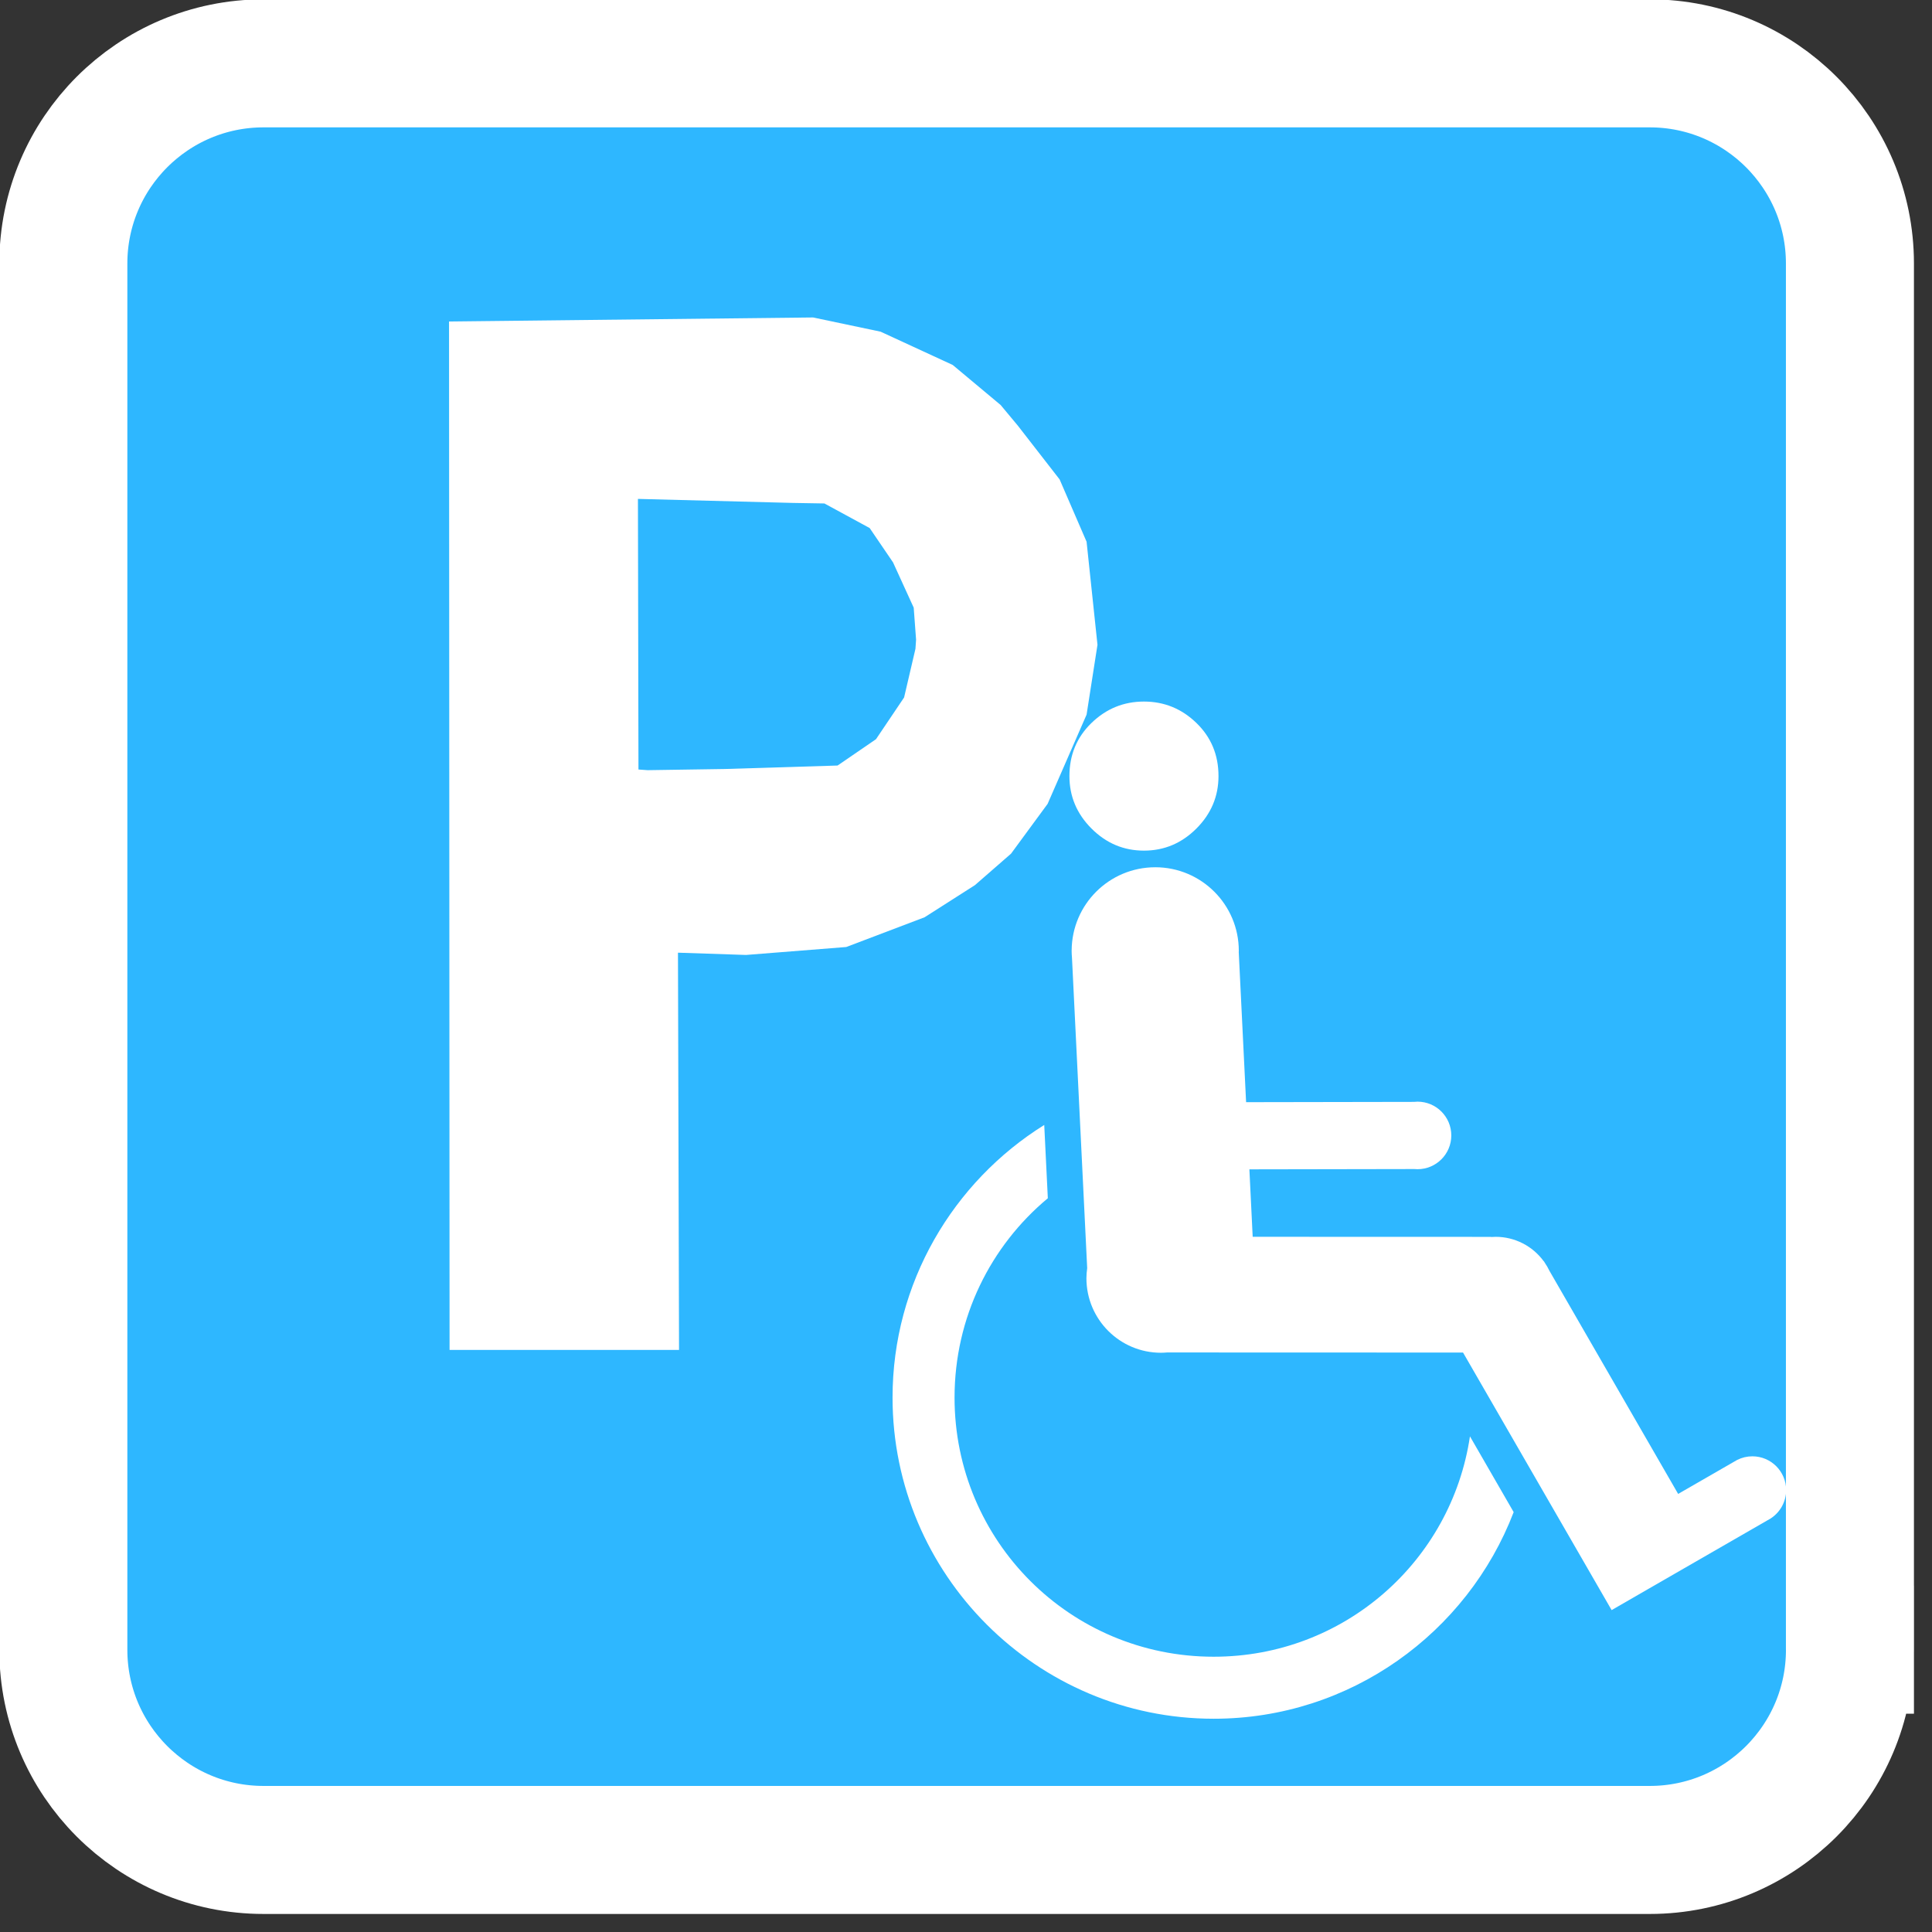 <?xml version="1.0" encoding="UTF-8"?>
<svg width="32" height="32" version="1.2" viewBox="0 0 64 64" xmlns="http://www.w3.org/2000/svg" xmlns:cc="http://creativecommons.org/ns#">
<rect x="0" y="0" width="64" height="64" fill="#333333" stroke="none"/>
<g transform="matrix(3.774 0 0 3.774 -28.388 -28.388)" font-size="8.25" font-weight="400" stroke-linecap="square" stroke-linejoin="bevel">
<g transform="matrix(.031 0 0 .031 6.929 6.929)" fill="#2eb7ff" fill-opacity="1">
<path d="m542.94 486.24c0 31.312-25.383 56.693-56.693 56.693h-392.49c-31.311 0-56.693-25.382-56.693-56.693v-392.48c0-31.311 25.382-56.693 56.693-56.693h392.48c31.311 0 56.693 25.382 56.693 56.693v392.48h1e-3"/>
</g>
<g transform="matrix(.031 0 0 .031 6.929 6.929)" fill="none" stroke="#fff" stroke-opacity="1" stroke-width="36.25px">
<path d="m542.94 486.24c0 31.312-25.383 56.693-56.693 56.693h-392.49c-31.311 0-56.693-25.382-56.693-56.693v-392.48c0-31.311 25.382-56.693 56.693-56.693h392.48c31.311 0 56.693 25.382 56.693 56.693v392.48h1e-3"/>
</g>
<g transform="matrix(.018 0 0 .018 14.058 12.924)" fill="#fff" fill-opacity="1">
<path d="m146.1 248.46c-44.367 27.687-73.971 76.941-73.971 132.95 0 86.307 70.29 156.6 156.6 156.6 66.644 0 123.73-41.915 146.28-100.75l-21.316-36.951c-9.079 60.95-61.425 107.46-124.97 107.46-69.968 0-126.36-56.396-126.36-126.36 0-39.157 17.667-74.06 45.487-97.209l-1.75-35.739"/>
</g>
<g transform="matrix(.018 0 0 .018 14.058 12.924)" fill="#fff" fill-opacity="1">
<path d="m200.22 122.8c-22.41 6e-3 -40.612 18.104-40.746 40.514h-0.022l0.012 0.222c-1e-3 8e-3 -1e-3 0.015-2e-3 0.022 8e-3 1.156 0.066 2.311 0.172 3.463l7.41 151.28c-0.235 1.622-0.359 3.258-0.373 4.897 0 20.074 16.273 36.348 36.348 36.347 1.003-6e-3 2.006-0.055 3.006-0.144l144.3 0.047 72.457 125.59 17.45-10.069 58.627-33.769c0.516-0.263 1.018-0.552 1.504-0.868l0.125-0.072-8e-3 -0.012c4.616-3.046 7.395-8.205 7.398-13.736 0-9.095-7.373-16.469-16.469-16.469-2.554 2e-3 -5.073 0.598-7.357 1.741l-4e-3 -6e-3 -0.061 0.035c-0.528 0.267-1.041 0.562-1.537 0.885l-27.232 15.687-62.766-108.8c-0.657-1.38-1.423-2.707-2.289-3.967l-0.396-0.687-0.067 0.039c-5.452-7.501-14.16-11.945-23.433-11.959-0.744 3e-3 -1.488 0.035-2.229 0.096v-0.069l-116.29-0.037-1.611-32.894 80.515-0.141c0.492 0.047 0.985 0.072 1.479 0.074 9.095 0 16.468-7.373 16.468-16.469 0-9.095-7.373-16.468-16.468-16.468-0.581 5e-3 -1.161 0.042-1.739 0.109l-81.859 0.143-3.586-73.186c0.012-0.204 0.022-0.409 0.031-0.613 0-22.51-18.248-40.758-40.757-40.758"/>
</g>
<g transform="matrix(.018 0 0 .018 14.058 12.924)" fill="#fff" fill-opacity="1">
<path d="m194.72 114.69c9.872 0 18.401-3.591 25.583-10.773 7.182-7.183 10.773-15.71 10.774-25.584-1e-3 -10.311-3.592-18.945-10.774-25.902-7.182-6.956-15.711-10.434-25.583-10.435-9.874 1e-3 -18.399 3.479-25.574 10.435-7.175 6.957-10.764 15.591-10.763 25.902-1e-3 9.874 3.588 18.402 10.763 25.584 7.176 7.182 15.7 10.774 25.574 10.773"/>
</g>
<g transform="matrix(.161 0 0 -.161 12.925 16.239)" fill="#fff" fill-opacity="1">
<path d="m10.764 36.836 3.686-0.776 3.931-1.814 2.614-2.184 0.937-1.125 2.278-2.932 1.47-3.397 0.594-5.619-0.594-3.807-2.124-4.864-1.995-2.716-1.969-1.716-2.743-1.751-4.272-1.622-5.464-0.433-3.71 0.124 0.058-21.656h-12.51l-0.029 56.069h0.059l19.781 0.218m-9.512-24.617v-0.028l0.499-0.036 4.212 0.064 6.143 0.189 2.095 1.436 1.532 2.275 0.619 2.653 0.034 0.499-0.129 1.744-1.127 2.468-1.274 1.872-2.468 1.341-1.711 0.029-8.398 0.218h-0.057l0.029-14.727"/>
</g>
</g>
</svg>
